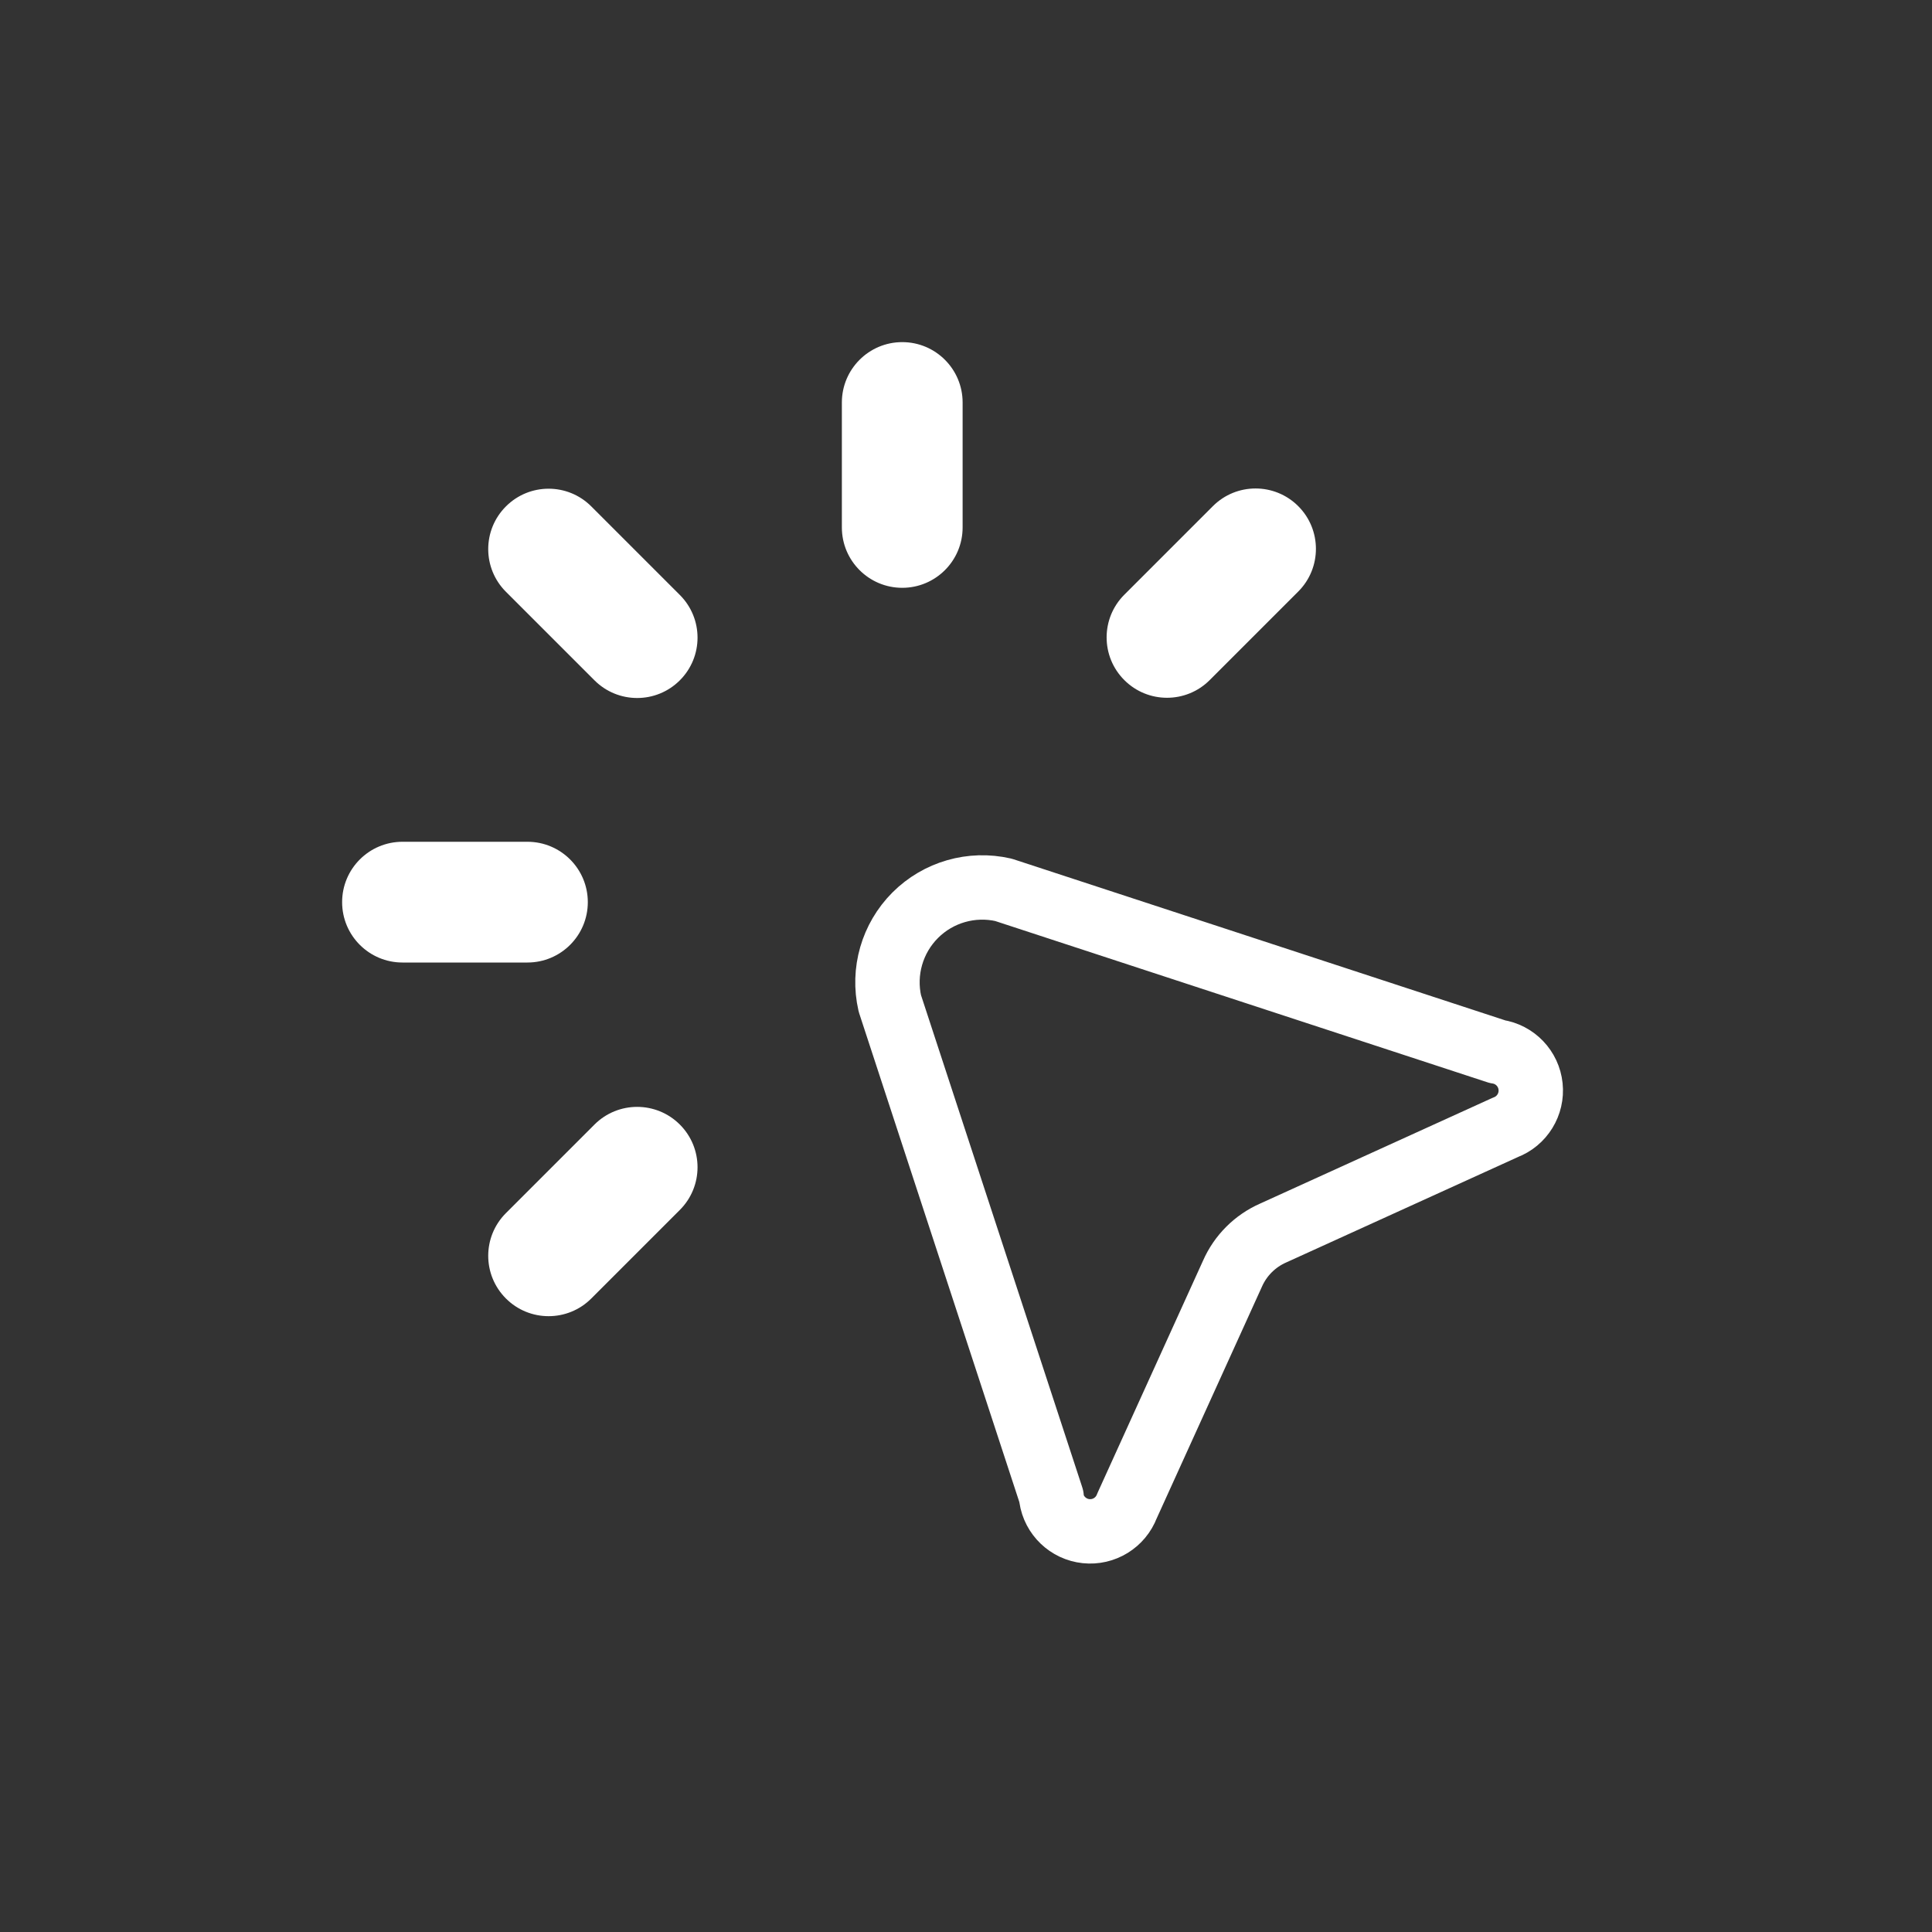 <svg width="60" height="60" viewBox="0 0 60 60" fill="none" xmlns="http://www.w3.org/2000/svg">
<rect x="0" y="0" width="60" height="60" fill="#333333" stroke="none"/>
<path fill-rule="evenodd" clip-rule="evenodd" d="M32.66 46.5L27.635 31.162C27.409 30.174 27.707 29.14 28.423 28.423C29.14 27.706 30.174 27.409 31.163 27.635L46.5 32.66C47.05 32.742 47.475 33.186 47.533 33.739C47.592 34.292 47.27 34.816 46.75 35.012L39.54 38.292C38.974 38.541 38.523 38.992 38.275 39.557L35 46.767C34.803 47.288 34.28 47.61 33.727 47.551C33.174 47.492 32.73 47.067 32.648 46.517L32.66 46.5Z" stroke="white" stroke-width="2" stroke-linecap="round" stroke-linejoin="round"/>
<path d="M16.38 29.892C17.416 29.892 18.255 29.053 18.255 28.017C18.255 26.982 17.416 26.142 16.38 26.142V29.892ZM12.5 26.142C11.464 26.142 10.625 26.982 10.625 28.017C10.625 29.053 11.464 29.892 12.5 29.892V26.142ZM29.895 12.5C29.895 11.464 29.055 10.625 28.02 10.625C26.985 10.625 26.145 11.464 26.145 12.5H29.895ZM26.145 16.38C26.145 17.416 26.985 18.255 28.02 18.255C29.055 18.255 29.895 17.416 29.895 16.38H26.145ZM40.318 18.371C41.05 17.639 41.05 16.451 40.318 15.719C39.586 14.987 38.399 14.987 37.667 15.719L40.318 18.371ZM34.917 18.469C34.184 19.201 34.184 20.389 34.917 21.121C35.649 21.853 36.836 21.853 37.568 21.121L34.917 18.469ZM21.113 37.576C21.846 36.843 21.846 35.657 21.113 34.924C20.381 34.192 19.194 34.192 18.462 34.924L21.113 37.576ZM15.712 37.674C14.979 38.407 14.979 39.593 15.712 40.326C16.444 41.058 17.631 41.058 18.363 40.326L15.712 37.674ZM18.363 15.727C17.631 14.994 16.444 14.994 15.712 15.727C14.979 16.459 14.979 17.646 15.712 18.378L18.363 15.727ZM18.462 21.128C19.194 21.86 20.381 21.86 21.113 21.128C21.846 20.396 21.846 19.209 21.113 18.477L18.462 21.128ZM16.38 26.142H12.5V29.892H16.38V26.142ZM26.145 12.5V16.38H29.895V12.5H26.145ZM37.667 15.719L34.917 18.469L37.568 21.121L40.318 18.371L37.667 15.719ZM18.462 34.924L15.712 37.674L18.363 40.326L21.113 37.576L18.462 34.924ZM15.712 18.378L18.462 21.128L21.113 18.477L18.363 15.727L15.712 18.378Z" fill="white"/>
</svg>
